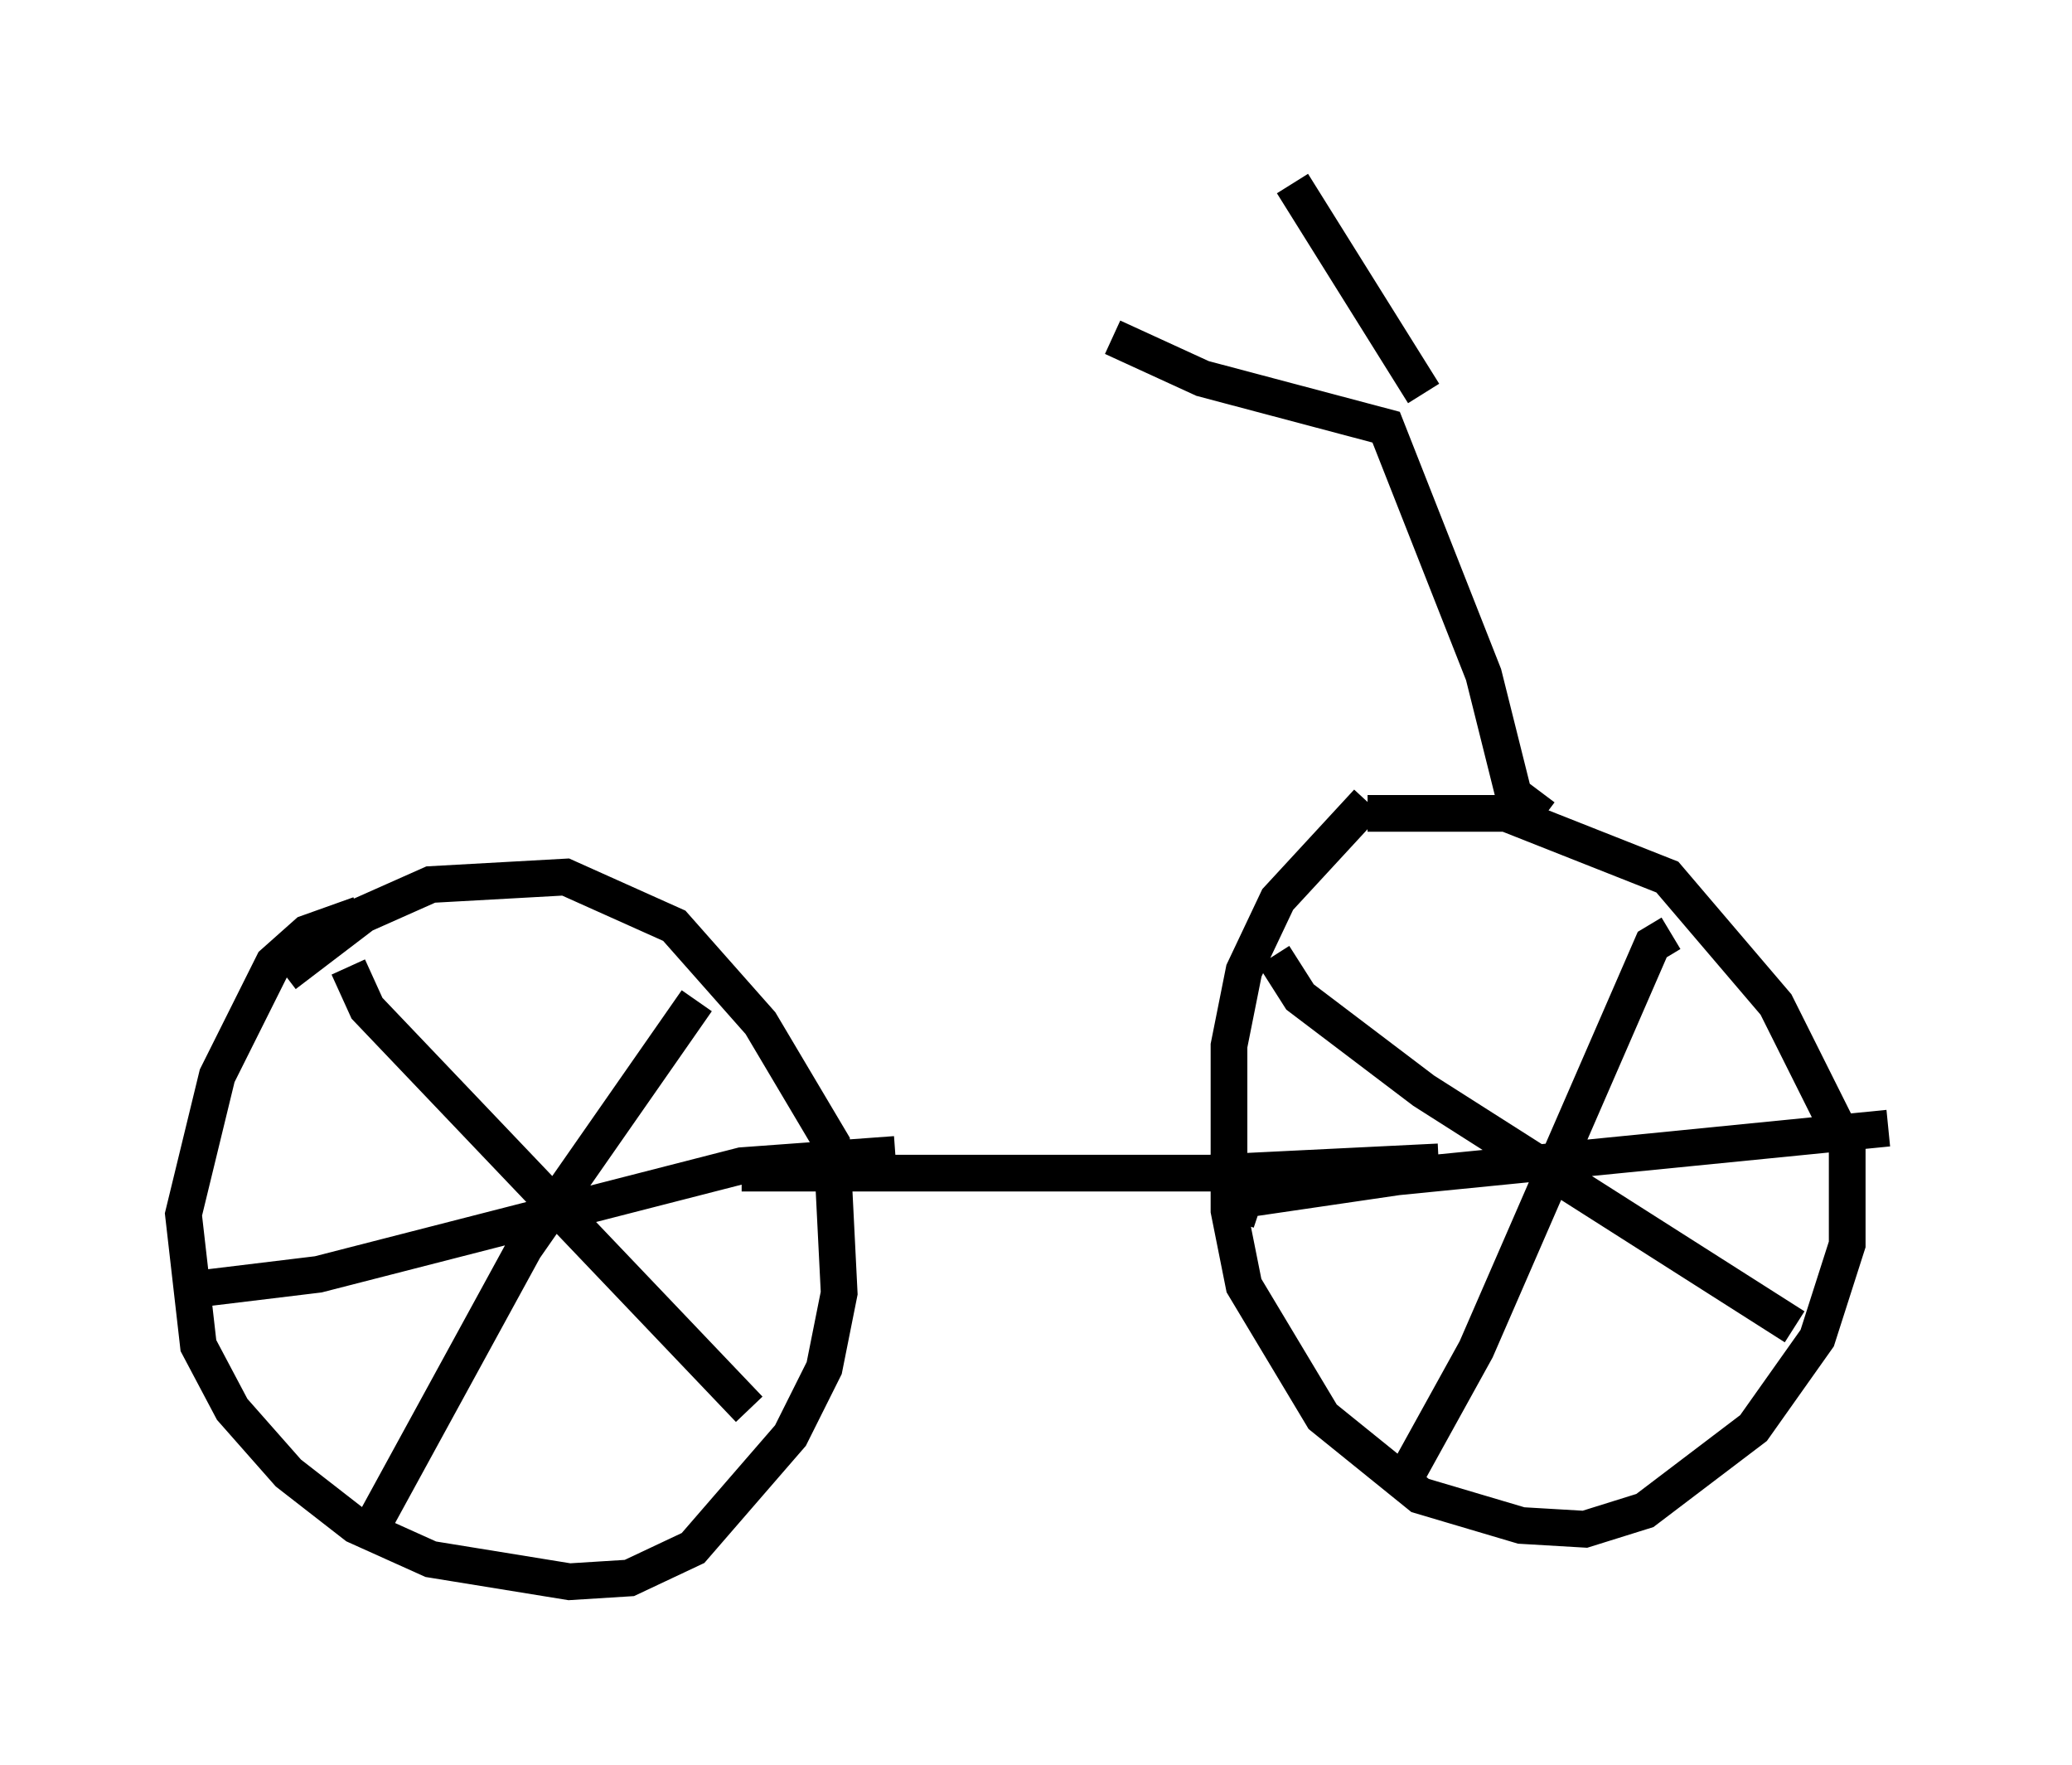 <?xml version="1.0" encoding="utf-8" ?>
<svg baseProfile="full" height="48.078" version="1.1" width="56.448" xmlns="http://www.w3.org/2000/svg" xmlns:ev="http://www.w3.org/2001/xml-events" xmlns:xlink="http://www.w3.org/1999/xlink"><defs /><rect fill="white" height="48.078" width="56.448" x="0" y="0" /><path d="M39.709, 21.129 m-2.45, 0.715 l-2.45, 2.654 -0.919, 1.94 l-0.408, 2.042 0.0, 4.492 l0.408, 2.042 2.144, 3.573 l2.654, 2.144 2.756, 0.817 l1.735, 0.102 1.633, -0.51 l2.96, -2.246 1.735, -2.45 l0.817, -2.552 0.0, -2.654 l-1.94, -3.879 -2.96, -3.471 l-4.39, -1.735 -3.777, 0.0 m-27.461, 2.756 l-1.429, 0.51 -0.919, 0.817 l-1.531, 3.063 -0.919, 3.777 l0.408, 3.573 0.919, 1.735 l1.531, 1.735 1.838, 1.429 l2.042, 0.919 3.777, 0.613 l1.633, -0.102 1.735, -0.817 l2.654, -3.063 0.919, -1.838 l0.408, -2.042 -0.204, -4.083 l-1.94, -3.267 -2.348, -2.654 l-2.96, -1.327 -3.675, 0.204 l-1.838, 0.817 -2.144, 1.633 m11.229, 0.715 l-4.696, 6.738 -4.185, 7.656 m-0.613, -15.313 l0.51, 1.123 10.413, 10.923 m-15.109, -3.267 l3.369, -0.408 11.536, -2.96 l4.185, -0.306 m21.131, -6.023 l-0.51, 0.306 -4.798, 11.025 l-2.144, 3.879 m-3.369, -14.598 l0.715, 1.123 3.369, 2.552 l10.106, 6.431 m-15.211, -2.858 l0.204, -0.613 4.185, -0.613 l13.373, -1.327 m-31.238, 1.225 l12.761, 0.0 6.227, -0.306 m2.858, -9.392 l-0.817, -0.613 -0.817, -3.267 l-2.654, -6.738 -5.002, -1.327 l-2.45, -1.123 m8.473, 1.531 l-3.573, -5.717 " fill="none" stroke="black" stroke-width="1" /></svg>
